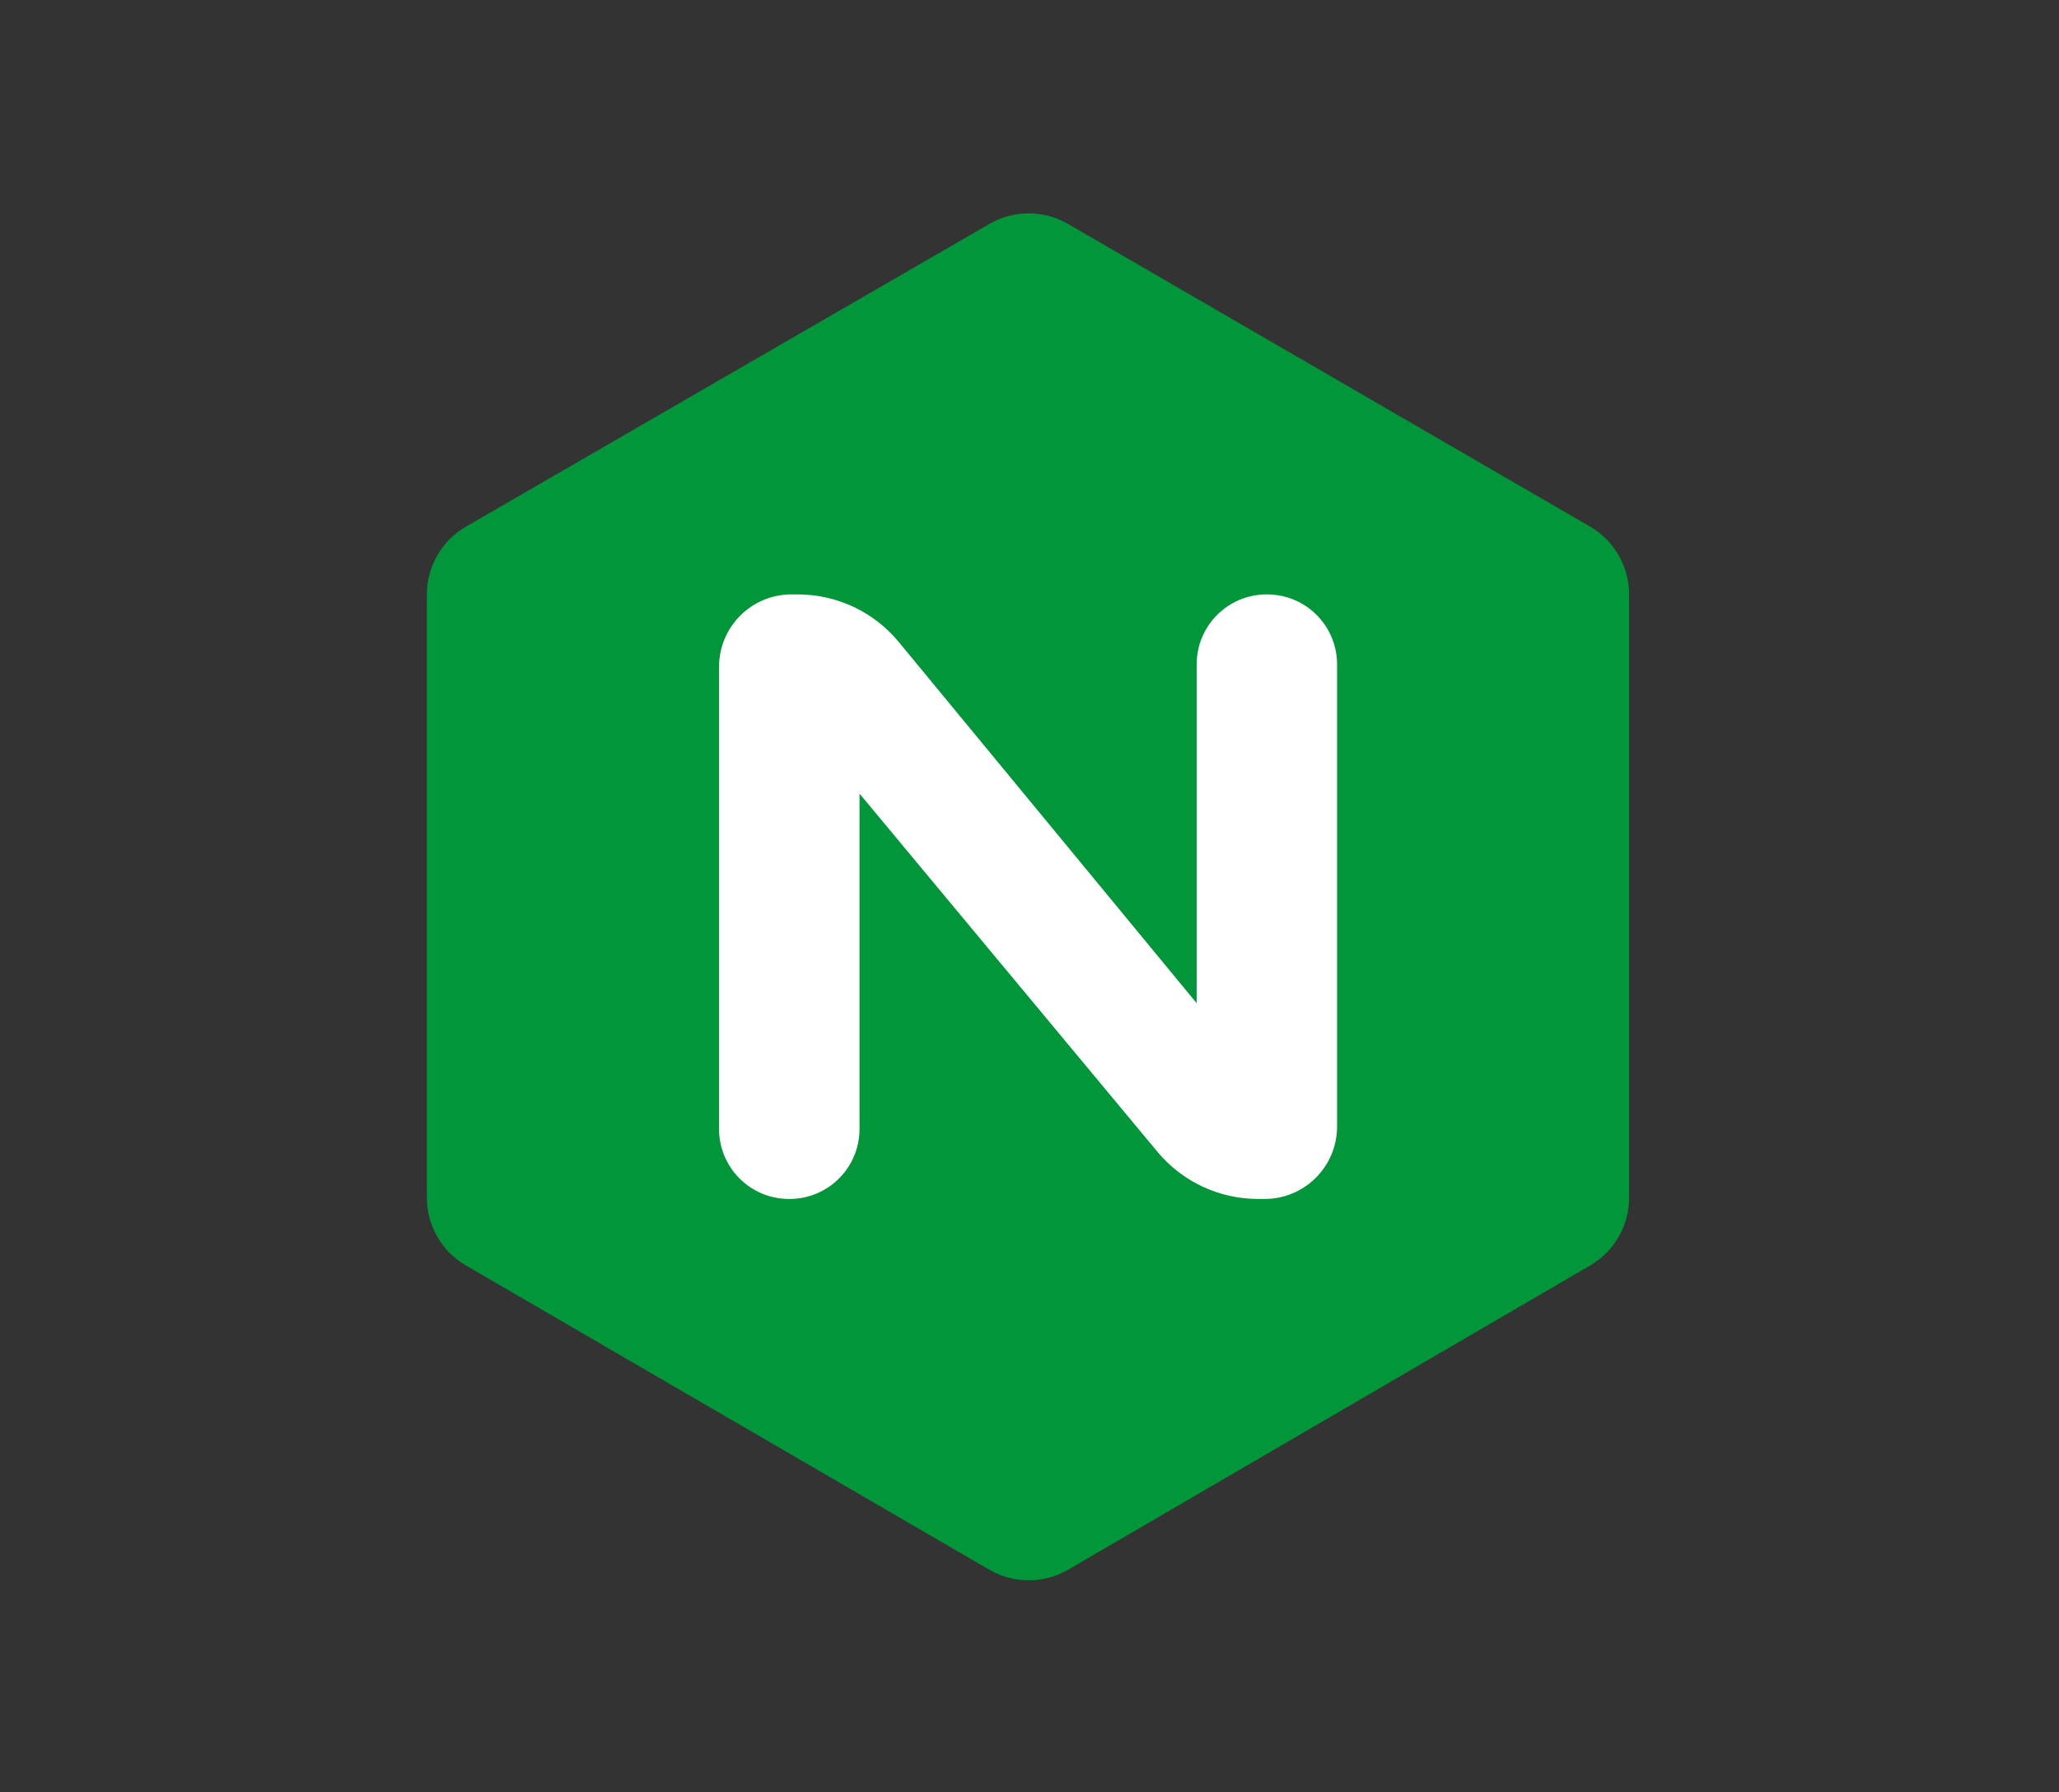 <?xml version="1.0" encoding="UTF-8" standalone="no"?>
<!DOCTYPE svg PUBLIC "-//W3C//DTD SVG 1.1//EN" "http://www.w3.org/Graphics/SVG/1.1/DTD/svg11.dtd">
<svg width="100%" height="100%" viewBox="0 0 193 168" version="1.1" xmlns="http://www.w3.org/2000/svg" xmlns:xlink="http://www.w3.org/1999/xlink" xml:space="preserve" xmlns:serif="http://www.serif.com/" style="fill-rule:evenodd;clip-rule:evenodd;stroke-linejoin:round;stroke-miterlimit:2;">
    <rect x="0" y="0" width="193" height="168" fill="#333333" stroke="none"/>
    <g transform="matrix(0.322,0,0,0.322,25.205,18.369)">
        <g transform="matrix(1.054,0,0,1,-21.497,0)">
            <path d="M219.389,8.142C226.113,4.043 234.403,4.048 241.123,8.154C271.189,26.528 355.255,77.901 385.261,96.237C391.954,100.327 396.074,107.865 396.074,116.021L396.074,291.621C396.074,299.758 391.972,307.283 385.303,311.379C355.348,329.78 271.282,381.42 241.165,399.92C234.424,404.06 226.093,404.065 219.347,399.932C189.169,381.442 104.846,329.776 74.813,311.375C68.133,307.282 64.022,299.751 64.022,291.604L64.022,116.038C64.022,107.873 68.151,100.328 74.855,96.241C104.938,77.904 189.262,26.506 219.389,8.142Z" style="fill:rgb(0,150,57);"/>
        </g>
        <path d="M310.951,136.366C310.951,130.965 308.806,125.785 304.986,121.965C301.167,118.146 295.987,116 290.585,116L290.439,116C279.191,116 270.073,125.118 270.073,136.366L270.073,235C270.073,235 209.24,161.238 183.362,129.86C176.124,121.083 165.343,116 153.966,116L152.124,116C140.477,116 131.035,125.442 131.035,137.09L131.035,271.634C131.035,277.035 133.18,282.215 137,286.035C140.819,289.854 145.999,292 151.401,292L151.565,292C162.813,292 171.932,282.882 171.932,271.634L171.932,174C171.932,174 232.771,247.151 258.647,278.262C265.886,286.966 276.621,292 287.942,292L289.862,292C301.509,292 310.951,282.558 310.951,270.91L310.951,136.366Z" style="fill:white;"/>
    </g>
</svg>
